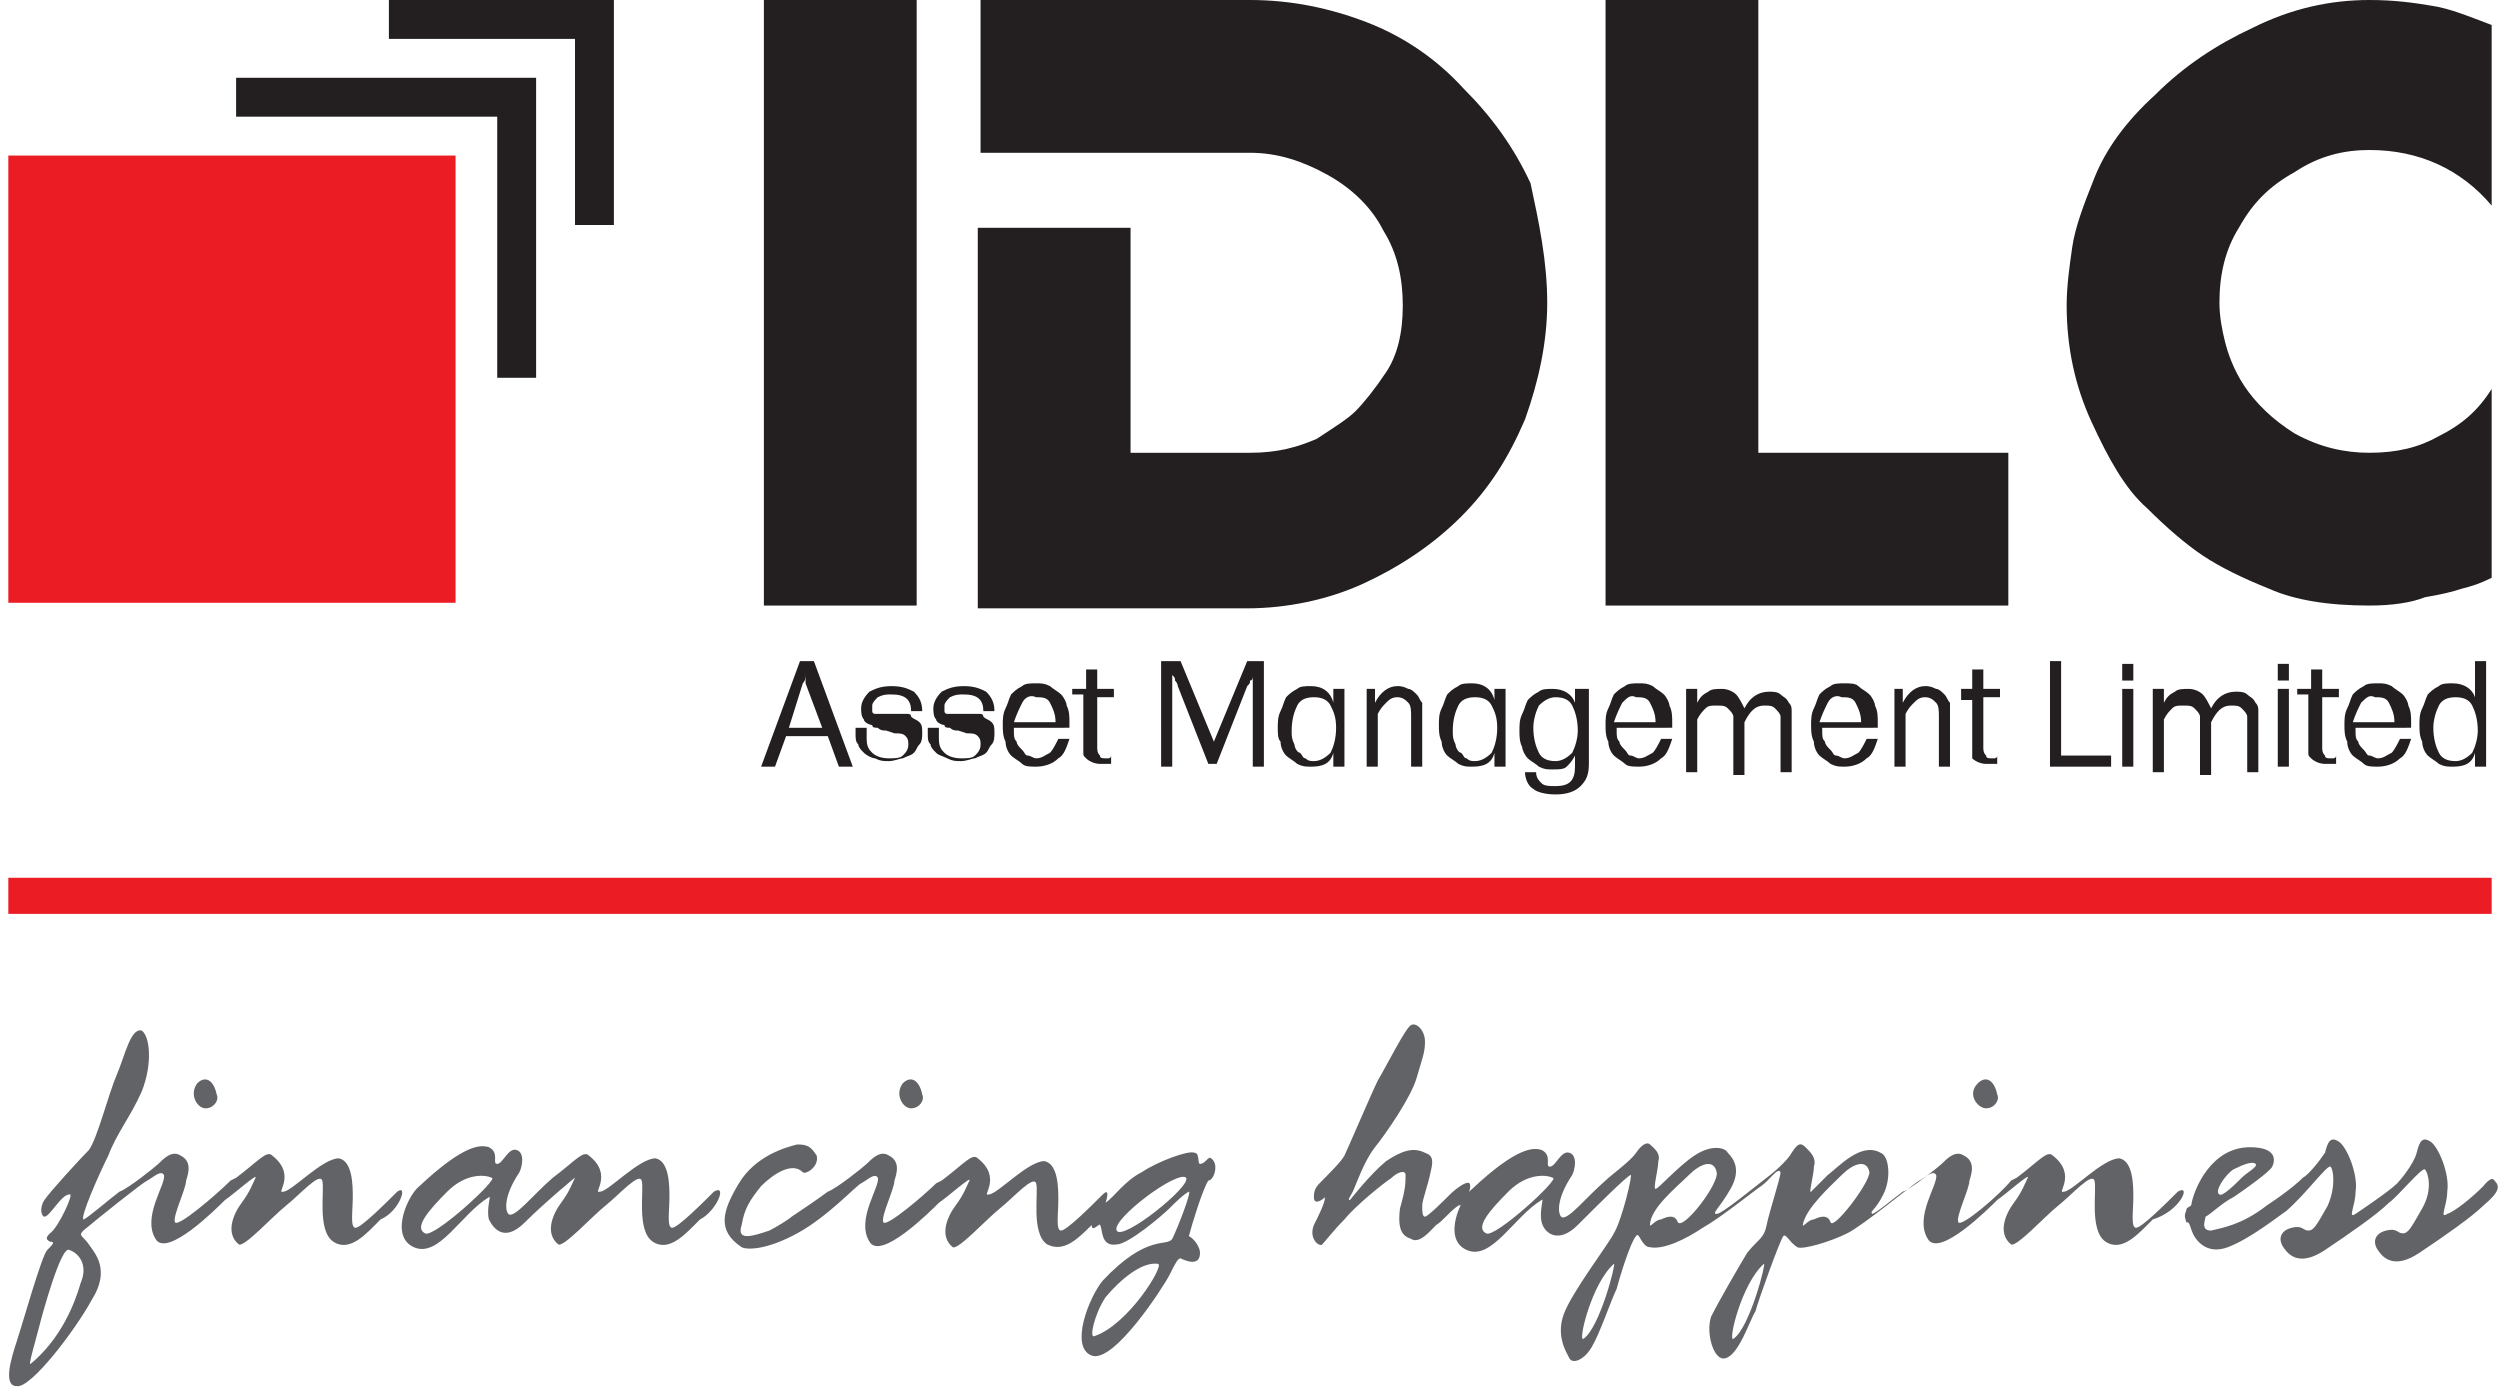<?xml version="1.0" encoding="utf-8"?>
<!-- Generator: Adobe Illustrator 19.0.0, SVG Export Plug-In . SVG Version: 6.00 Build 0)  -->
<svg version="1.1" id="Layer_1" xmlns="http://www.w3.org/2000/svg" xmlns:xlink="http://www.w3.org/1999/xlink" x="0px" y="0px"
	 viewBox="0 0 90 50" style="enable-background:new 0 0 90 50;" xml:space="preserve">
<style type="text/css">
	.st0{fill:#626366;}
	.st1{fill:#EC1C24;}
	.st2{fill:#231F20;}
</style>
<g id="XMLID_1236_">
	<g id="XMLID_1372_">
		<g id="XMLID_1543_">
			<g id="XMLID_1547_">
				<g id="XMLID_1549_">
					<path id="XMLID_1557_" class="st0" d="M71.5,39.9c0.3,0,0.5-0.3,0.4-0.5c-0.1-0.5-0.4-0.7-0.7-0.4
						C70.8,39.4,71.2,39.9,71.5,39.9z"/>
					<path id="XMLID_1550_" class="st0" d="M78.4,42.9c-0.4,0.4-1.3,1.3-1.5,1.3c-0.2,0-0.1-0.6-0.1-1.1c0-0.4,0-1.3-0.5-1.4
						c-0.6,0-1.7,1.2-2,1.2c-0.3,0.1,0.5-0.6-0.4-1.3c-0.2-0.2-0.5,0.2-1.3,0.8l-0.2,0.1C72,43,70.6,44.2,70.5,44
						c-0.1-0.2,0.4-1.2,0.4-1.5c0.1-0.3,0.2-0.7-0.2-0.9c-0.3-0.2-0.6,0.1-0.8,0.3c-0.1,0.1-1.1,0.9-1.4,1c-0.4,0.3-1,0.8-1.1,0.8
						c-0.1-0.1,0.1-0.1,0.4-0.7c0.3-0.6,0.2-1.4-0.1-1.5c-0.7-0.4-1.5,0.5-1.9,0.8c-0.3,0.3-0.6,0.6-0.6,0.6
						c-0.1,0.1,0.1-0.6,0.1-0.9c0.1-0.3-0.1-0.5-0.3-0.7c-0.2-0.2-0.3-0.1-0.5,0.2c-0.1,0.2-0.5,0.6-0.9,0.9
						c-0.4,0.3-1.6,1.3-1.8,1.3c-0.2,0,0.1-0.2,0.5-0.9c0.4-0.7,0.1-1.1-0.1-1.3c-0.1-0.2-0.6-0.3-1.2,0.1c-0.6,0.4-1.3,1.2-1.4,1.2
						c-0.1,0,0.1-0.7,0.1-1c0.1-0.3-0.2-0.5-0.3-0.6c-0.1-0.1-0.3,0-0.5,0.3c-0.2,0.3-0.9,0.8-1.1,1c-0.7,0.6-1.4,1.5-1.6,1.3
						c-0.1-0.1-0.2-0.6,0.4-1.5c0.1-0.2,0.2-0.7-0.1-0.8c-0.3-0.1-0.5,0.5-0.7,0.5c-0.2,0,0.1-0.4-0.3-0.6c-0.3-0.1-0.9-0.1-2.5,1.4
						c-0.4,0.3-1.1,1.8-0.2,2.2c0.9,0.4,1.7-1.2,2.7-1.8c0.1-0.1-0.1,0.4,0,0.8c0.1,0.4,0.6,0.8,1.3,0.1c0.7-0.7,1.7-1.7,1.9-1.8
						c0.1-0.1-0.3,1.6-0.6,2.1c-0.2,0.4-1.5,2.1-1.8,2.9c-0.3,0.8,0.1,1.4,0.2,1.6c0.1,0.2,0.5,0.1,0.8-0.4c0.3-0.5,0.7-1.7,0.9-2.1
						c0.1-0.4,0.5-1.7,0.7-1.9c0.1-0.2,0.2,0.4,0.5,0.4c0.5,0.1,1.3-0.3,1.9-0.7c0.7-0.4,1.8-1.3,2.1-1.5c0.3-0.2,0.6-0.7,0.7-0.5
						c0,0.2-0.4,1.4-0.5,1.9c-0.1,0.5-0.3,0.5-0.7,1c-0.3,0.5-1,1.7-1.3,2.3c-0.2,0.6,0.1,1.6,0.5,1.5c0.5-0.1,0.9-1.4,1.1-1.7
						c0.1-0.4,0.9-2.6,1-2.7c0.1-0.1,0.2,0.2,0.5,0.4c0.2,0.1,1.2-0.2,1.8-0.5c0.6-0.3,2.4-1.8,2.6-1.9c0.2-0.1,0.5-0.4,0.6-0.2
						c0.1,0.3-0.8,1.5-0.3,2.3c0.4,0.7,2.2-1.1,2.5-1.4c0.3-0.2,1.2-1,1.1-0.8c-0.1,0.2-0.2,0.5-0.5,0.9c-0.3,0.4-0.6,1.1-0.1,1.5
						c0.2,0.1,1.2-1,1.7-1.4c0.5-0.4,1.2-1.2,1.3-0.9c0.1,0.3-0.2,1.8,0.4,2.2c0.6,0.4,1.2-0.3,1.7-0.8
						C78.5,43.6,78.9,42.6,78.4,42.9z M53.5,44.4c-0.4-0.2,0.1-0.8,0.8-1.5c0.7-0.7,1.4-0.6,1.6-0.5C56.2,42.4,53.8,44.6,53.5,44.4z
						 M57,48.2c-0.2,0.1,0.3-2,1.1-2.7C58.2,45.4,57.6,47.8,57,48.2z M60.4,44c-0.1-0.3-0.4-0.2-0.6-0.1c-0.2,0-0.4,0.3-0.4,0.2
						c0-0.6,1-1.4,1.4-1.8c0.4-0.4,0.9-0.6,1-0.1C61.9,42.6,60.6,44.3,60.4,44z M62.4,48.2c-0.2,0.1,0.3-2,1.1-2.7
						C63.6,45.4,63,47.8,62.4,48.2z M65.9,44c-0.1-0.3-0.4-0.2-0.6-0.1c-0.2,0-0.4,0.3-0.4,0.2c0.1-0.6,1-1.4,1.4-1.8
						c0.4-0.4,0.9-0.6,1-0.1C67.3,42.6,66,44.3,65.9,44z"/>
				</g>
				<path id="XMLID_1548_" class="st0" d="M52.9,42.6c-0.1-0.1-0.5,0.2-0.7,0.4c-0.2,0.2-0.8,0.8-0.9,0.8c-0.1,0-0.1-0.2-0.1-0.4
					c0-0.2,0.2-0.7,0.3-1.2c0.1-0.4,0.1-0.6-0.2-0.7c-0.4-0.2-0.8-0.1-1.4,0.3c-0.6,0.5-1.3,1.4-1.3,1.4c-0.1,0,0-0.1,0.1-0.3
					c0.1-0.2,0.4-1.1,0.8-1.6c0.4-0.5,1.3-1.8,1.5-2.5c0.2-0.7,0.3-0.9,0.3-1.3c0-0.4-0.3-0.7-0.5-0.6c-0.2,0.1-0.9,1.5-1.2,2
					c-0.2,0.4-1.1,2.5-1.2,2.7c-0.1,0.2-0.6,0.7-0.8,0.9c-0.2,0.2-0.3,0.3-0.3,0.6c0,0.3,0.3,0.1,0.4,0c0,0.2-0.2,0.6-0.4,1
					c-0.2,0.5,0.2,0.8,0.3,0.7c0.1-0.1,0.4-0.5,0.8-0.9c0.4-0.5,1.4-1.3,1.7-1.5c0.2-0.2,0.5-0.3,0.5-0.1c0,0.3,0,0.5-0.2,1.2
					c-0.1,0.8,0.1,1,0.4,1.1c0.3,0.2,0.7-0.3,0.9-0.5c0.2-0.1,0.5-0.5,0.8-0.7C52.8,43.4,53,42.7,52.9,42.6z"/>
			</g>
			<path id="XMLID_1544_" class="st0" d="M82.9,42.4c-0.1,0.1-0.4,0.4-1.3,1c-0.9,0.7-1.6,0.8-2,0.9c-0.4,0-0.2-0.4-0.2-0.5
				c0.2-0.1,0.6-0.5,1-0.7c0.3-0.2,1.3-0.9,1.4-1.1c0.1-0.2,0.2-0.7-0.8-0.7c-1.4,0-2,1.5-2.1,2c0,0.2-0.2,0.1-0.2,0.3
				c-0.1,0.2,0,0.3,0,0.4c0.1,0,0.1,0,0.2,0.3c0.1,0.3,0.5,0.9,1.3,0.6c0.8-0.3,1.8-1.1,2.1-1.3c0.7-0.6,1.5-1.7,1.6-1.6
				c0.1,0.1,0.2,0.7-0.1,1.4c-0.4,0.7-0.5,0.9-0.7,0.9c-0.2,0-0.2-0.2-0.6-0.1c-0.4,0.1-0.5,0.4-0.3,0.7c0.2,0.3,0.6,0.7,1.5,0.1
				c0.9-0.6,1.9-1.3,2.3-1.7c0.3-0.2,1.2-1.3,1.3-1.2c0.1,0.1,0.3,0.7-0.1,1.4c-0.4,0.7-0.5,0.9-0.7,0.9c-0.2,0-0.2-0.2-0.6-0.1
				c-0.4,0.1-0.5,0.4-0.3,0.7c0.2,0.3,0.6,0.7,1.5,0.1c0.9-0.6,1.9-1.3,2.3-1.7c0.6-0.5,0.6-0.7,0.4-0.9c-0.1-0.2-0.4,0.2-0.4,0.2
				c-0.4,0.4-1,0.9-1.3,1c-0.3,0.2,0-0.3,0-0.8c0.1-0.6-0.3-1.6-0.6-1.8c-0.3-0.2-0.4,0-0.5,0.4c-0.1,0.4-0.6,1-0.7,1.1
				c-0.3,0.3-1.5,1.1-1.5,1.1c-0.3,0.2,0-0.3,0-0.8c0.1-0.6-0.3-1.6-0.6-1.8c-0.3-0.2-0.4,0-0.5,0.4C83.5,41.8,83.1,42.3,82.9,42.4z
				 M80.4,42.1c0.4-0.2,0.7-0.3,0.8-0.2c0.1,0.1-0.3,0.3-0.5,0.5c-0.2,0.2-0.7,0.7-0.8,0.6C79.7,42.9,80.1,42.3,80.4,42.1z"/>
		</g>
		<g id="XMLID_1373_">
			<path id="XMLID_1412_" class="st0" d="M25.7,42.9c-0.4,0.4-1.3,1.3-1.5,1.3c-0.2,0-0.1-0.6-0.1-1.1c0-0.4,0-1.3-0.5-1.4
				c-0.6,0-1.7,1.2-2,1.2c-0.3,0.1,0.5-0.6-0.4-1.3c-0.2-0.2-0.5,0.2-1.3,0.8c-0.7,0.6-1.4,1.5-1.6,1.3c-0.1-0.1-0.2-0.6,0.4-1.5
				c0.1-0.2,0.2-0.7-0.1-0.8c-0.3-0.1-0.5,0.5-0.7,0.5c-0.2,0,0.1-0.4-0.3-0.6c-0.3-0.1-0.9-0.1-2.5,1.4c-0.4,0.3-1.1,1.8-0.2,2.2
				c0.9,0.4,1.7-1.2,2.7-1.8c0.1-0.1-0.1,0.4,0,0.8c0.2,0.4,0.6,0.8,1.3,0.1c0.7-0.7,1.9-1.7,1.8-1.6c-0.1,0.2-0.2,0.5-0.5,0.9
				c-0.3,0.4-0.6,1.1-0.1,1.5c0.2,0.1,1.2-1,1.7-1.4c0.5-0.4,1.2-1.2,1.3-0.9c0.1,0.3-0.2,1.8,0.4,2.2c0.6,0.4,1.2-0.3,1.7-0.8
				C25.8,43.6,26.2,42.6,25.7,42.9z M15.3,44.4c-0.4-0.2,0.1-0.8,0.8-1.5c0.7-0.7,1.4-0.6,1.6-0.5C18,42.4,15.6,44.6,15.3,44.4z"/>
			<g id="XMLID_1382_">
				<path id="XMLID_1411_" class="st0" d="M7.4,39.9c0.3,0,0.5-0.3,0.4-0.5c-0.1-0.5-0.4-0.7-0.7-0.4C6.8,39.4,7.1,39.9,7.4,39.9z"
					/>
				<path id="XMLID_1385_" class="st0" d="M14.3,42.9c-0.4,0.4-1.3,1.3-1.5,1.3c-0.2,0-0.1-0.6-0.1-1.1c0-0.4,0-1.3-0.5-1.4
					c-0.6,0-1.7,1.2-2,1.2c-0.3,0.1,0.5-0.6-0.4-1.3c-0.2-0.2-0.5,0.2-1.3,0.8l-0.2,0.1C7.8,43,6.4,44.2,6.3,44
					c-0.1-0.2,0.4-1.2,0.4-1.5c0.1-0.3,0.2-0.7-0.2-0.9c-0.3-0.2-0.6,0.1-0.8,0.3c-0.1,0.1-1.1,0.9-1.4,1c-0.4,0.3-1.2,1-1.3,1
					c-0.1-0.1,0.5-1.5,0.9-2.3c0.3-0.8,0.8-1.4,1.2-2.3c0.4-1,0.3-2,0-2.2c-0.4-0.1-0.6,0.9-0.9,1.6c-0.3,0.7-0.7,2.3-1,2.7
					c-0.3,0.3-1.4,1.5-1.6,1.8c-0.2,0.3-0.1,0.6,0,0.6c0.2,0,0.6-0.8,0.9-0.8c0.2-0.1-0.4,1.2-0.7,1.4c-0.1,0.1-0.2,0.2,0,0.3
					C2,44.7,1.9,44.8,1.7,45c-0.2,0.2-0.9,2.7-1.1,3.3c-0.2,0.6-0.5,1.6,0,1.6c0.5,0.1,2.1-2,2.7-3.1c0.7-1.1,0.1-1.7-0.1-2
					c-0.2-0.3-0.4-0.3-0.2-0.5c0.6-0.5,2.1-1.7,2.3-1.8c0.2-0.1,0.5-0.4,0.6-0.2c0.1,0.3-0.8,1.5-0.3,2.3c0.4,0.7,2.2-1.1,2.5-1.4
					c0.3-0.2,1.2-1,1.1-0.8c-0.1,0.2-0.2,0.5-0.5,0.9c-0.3,0.4-0.6,1.1-0.1,1.5c0.2,0.1,1.2-1,1.7-1.4c0.5-0.4,1.2-1.2,1.3-0.9
					c0.1,0.3-0.2,1.8,0.4,2.2c0.6,0.4,1.2-0.3,1.7-0.8C14.4,43.6,14.7,42.6,14.3,42.9z M2.9,46.2c-0.2,0.7-0.7,2-1.8,2.9
					c-0.1,0.1,0.2-0.9,0.3-1.3c0.1-0.4,0.8-3,1.1-2.8C2.8,45.1,3.2,45.5,2.9,46.2z"/>
			</g>
			<g id="XMLID_1374_">
				<path id="XMLID_1381_" class="st0" d="M32.8,39.9c0.3,0,0.5-0.3,0.4-0.5c-0.1-0.5-0.4-0.7-0.7-0.4
					C32.2,39.4,32.5,39.9,32.8,39.9z"/>
				<path id="XMLID_1375_" class="st0" d="M43.6,41.7c-0.1-0.1-0.2,0.2-0.4,0.2c-0.1,0,0-0.4-0.2-0.4c-0.2-0.1-1.3,0.3-1.9,0.7
					c-0.6,0.3-1,0.9-1.3,1.1c0.1-0.3,0.1-0.5-0.1-0.3c-0.4,0.4-1.3,1.3-1.5,1.3c-0.2,0-0.1-0.6-0.1-1.1c0-0.4,0-1.3-0.5-1.4
					c-0.6,0-1.7,1.2-2,1.2c-0.3,0.1,0.5-0.6-0.4-1.3c-0.2-0.2-0.5,0.2-1.3,0.8l-0.2,0.1c-0.4,0.4-1.8,1.6-1.9,1.4
					c-0.1-0.2,0.4-1.2,0.4-1.5c0.1-0.3,0.2-0.7-0.2-0.9c-0.3-0.2-0.6,0.1-0.8,0.3c-0.1,0.1-1.1,0.9-1.4,1c-0.4,0.3-1,0.7-1.3,0.9
					c-0.1,0.1-0.6,0.4-0.8,0.5c-0.6,0.2-1.2,0.4-1-0.2c0.1-0.6,0.3-0.9,0.7-1.4c0.4-0.4,1.1-0.9,1.5-0.5c0.1,0.1,0.6-0.2,0.5-0.6
					c-0.2-0.3-0.3-0.4-0.7-0.4c-0.4,0.1-1.5,0.4-2.1,1.4c-0.6,1-0.8,1.7,0.1,2.3c0.2,0.1,0.9,0.1,2-0.5c1.1-0.6,2.1-1.7,2.3-1.8
					c0.2-0.1,0.5-0.4,0.6-0.2c0.1,0.3-0.8,1.5-0.3,2.3c0.4,0.7,2.2-1.1,2.5-1.4c0.3-0.2,1.2-1,1.1-0.8c-0.1,0.2-0.2,0.5-0.5,0.9
					c-0.3,0.4-0.6,1.1-0.1,1.5c0.2,0.1,1.2-1,1.7-1.4c0.5-0.4,1.2-1.2,1.3-0.9c0.1,0.3-0.2,1.8,0.4,2.2c0.6,0.3,1.1-0.2,1.6-0.7
					c0,0.3,0.3-0.1,0.3,0c0.1,0.1,0,0.8,0.6,0.7c0.4,0,1.6-1,1.9-1.3c0.2-0.2,0.5-0.5,0.7-0.6c0.1,0-0.4,1.3-0.6,1.7
					c-0.2,0.3-0.9-0.2-2.5,1.5c-0.5,0.6-1.2,2.4-0.4,2.7c0.8,0.3,2.6-2.5,2.8-2.9c0.2-0.4,0.3-0.6,0.4-0.6c0.2,0.1,0.7,0.3,0.7-0.2
					c0-0.2-0.2-0.5-0.4-0.6c0.1-0.4,0.5-1.7,0.7-2C43.7,42.5,43.9,41.9,43.6,41.7z M40.2,44.3c-0.2-0.4,2.2-2.2,2.5-1.9
					C42.9,42.7,40.4,44.7,40.2,44.3z M39.4,48.1c-0.2,0.1,0-0.8,0.4-1.4c0.5-0.6,1.3-1.3,1.9-1.2C41.9,45.6,40.6,47.7,39.4,48.1z"/>
			</g>
		</g>
	</g>
	<g id="XMLID_1239_">
		<g id="XMLID_1370_">
			<rect id="XMLID_1371_" x="0.3" y="31.6" class="st1" width="89.4" height="1.3"/>
		</g>
		<g id="XMLID_1240_">
			<g id="XMLID_1360_">
				<g id="XMLID_1365_">
					<rect id="XMLID_1369_" x="27.5" y="0" class="st2" width="5.5" height="21.8"/>
					<path id="XMLID_1368_" class="st2" d="M55.7,10.9c0,1.4-0.3,2.8-0.8,4.2c-0.6,1.4-1.3,2.5-2.3,3.5c-1,1-2.2,1.8-3.5,2.4
						c-1.3,0.6-2.8,0.9-4.2,0.9h-9.7V8.2h5.5v8.1h4.3c1,0,1.7-0.2,2.4-0.5c0.6-0.4,1.1-0.7,1.4-1c0.3-0.3,0.7-0.8,1.1-1.4
						c0.4-0.6,0.6-1.4,0.6-2.4c0-1-0.2-1.9-0.7-2.7c-0.4-0.8-1.1-1.5-2-2c-0.9-0.5-1.8-0.8-2.8-0.8h-9.7V0h9.7
						c1.5,0,2.9,0.3,4.2,0.8c1.3,0.5,2.5,1.3,3.5,2.4c1,1,1.8,2.1,2.4,3.4C55.4,8,55.7,9.4,55.7,10.9"/>
					<polygon id="XMLID_1367_" class="st2" points="57.8,21.8 57.8,0 63.3,0 63.3,16.3 72.3,16.3 72.3,21.8 					"/>
					<path id="XMLID_1366_" class="st2" d="M85.3,21.8c-1.5,0-2.7-0.2-3.6-0.6c-1-0.4-1.8-0.8-2.4-1.2c-0.6-0.4-1.3-1-2-1.7
						c-0.8-0.7-1.4-1.8-2-3.1c-0.6-1.3-0.9-2.7-0.9-4.2c0-0.7,0.1-1.4,0.2-2.1c0.1-0.7,0.4-1.5,0.8-2.5c0.4-1,1.1-2,2.2-3
						c1-1,2.2-1.8,3.5-2.4C82.5,0.3,83.9,0,85.3,0c0.9,0,1.6,0.1,2.2,0.2c0.7,0.1,1.4,0.4,2.2,0.7v6.5c-1.1-1.3-2.6-2-4.4-2
						c-0.9,0-1.8,0.2-2.7,0.8c-0.9,0.5-1.5,1.1-2,2c-0.5,0.8-0.7,1.7-0.7,2.7c0,0.5,0.1,1,0.2,1.4c0.1,0.4,0.3,1,0.7,1.6
						c0.4,0.6,1,1.2,1.8,1.7c0.9,0.5,1.8,0.7,2.7,0.7c1,0,1.8-0.2,2.5-0.6c0.8-0.4,1.4-0.9,1.9-1.7v6.8c-0.4,0.2-0.7,0.3-1.1,0.4
						c-0.3,0.1-0.7,0.2-1.3,0.3C86.8,21.7,86.1,21.8,85.3,21.8"/>
				</g>
				<g id="XMLID_1361_">
					<rect id="XMLID_1364_" x="0.3" y="5.6" class="st1" width="16.1" height="16.1"/>
					<polygon id="XMLID_1363_" class="st2" points="19.3,2.8 8.5,2.8 8.5,4.2 17.9,4.2 17.9,13.6 19.3,13.6 					"/>
					<polygon id="XMLID_1362_" class="st2" points="22.1,0 14,0 14,1.4 20.7,1.4 20.7,8.1 22.1,8.1 					"/>
				</g>
			</g>
			<g id="XMLID_1241_">
				<path id="XMLID_1357_" class="st2" d="M28.8,23.8h0.5l1.4,3.8h-0.5l-0.4-1.1h-1.5l-0.4,1.1h-0.5L28.8,23.8z M28.4,26.2h1.2
					l-0.6-1.6c0,0,0-0.1,0-0.2c0-0.1,0-0.1,0-0.2c0,0.2,0,0.3-0.1,0.4L28.4,26.2z"/>
				<path id="XMLID_1355_" class="st2" d="M31.2,26.6L31.2,26.6c0,0.3,0.1,0.4,0.2,0.5c0.1,0.1,0.3,0.2,0.6,0.2c0.2,0,0.4,0,0.5-0.1
					c0.1-0.1,0.2-0.2,0.2-0.4c0-0.1,0-0.2-0.1-0.3c-0.1-0.1-0.2-0.1-0.4-0.1l-0.3-0.1c-0.1,0-0.2,0-0.3-0.1c-0.1,0-0.2,0-0.2-0.1
					c-0.1,0-0.3-0.1-0.3-0.2c-0.1-0.1-0.1-0.3-0.1-0.4c0-0.2,0.1-0.4,0.3-0.6c0.2-0.1,0.4-0.2,0.8-0.2c0.4,0,0.6,0.1,0.8,0.2
					c0.2,0.2,0.3,0.4,0.3,0.7h-0.4c0-0.4-0.2-0.6-0.7-0.6c-0.2,0-0.3,0-0.5,0.1c-0.1,0.1-0.2,0.2-0.2,0.3c0,0.1,0,0.1,0,0.2
					c0,0.1,0.1,0.1,0.1,0.1c0,0,0.1,0,0.1,0c0,0,0.1,0,0.1,0c0,0,0.1,0,0.2,0c0.1,0,0.2,0,0.3,0l0.1,0c0.1,0,0.1,0,0.2,0
					c0,0,0.1,0,0.1,0c0,0,0.1,0,0.1,0c0,0,0.1,0,0.1,0.1c0.1,0.1,0.2,0.1,0.3,0.2c0.1,0.1,0.1,0.2,0.1,0.4c0,0.1,0,0.3-0.1,0.4
					c-0.1,0.1-0.1,0.2-0.2,0.3c-0.1,0.1-0.2,0.1-0.4,0.2c-0.1,0-0.3,0.1-0.5,0.1c-0.2,0-0.3,0-0.5-0.1c-0.1,0-0.3-0.1-0.4-0.2
					c-0.1-0.1-0.2-0.2-0.2-0.3c-0.1-0.1-0.1-0.2-0.1-0.4c0,0,0,0,0-0.1c0,0,0,0,0-0.1H31.2z"/>
				<path id="XMLID_1353_" class="st2" d="M33.8,26.6L33.8,26.6c0,0.3,0.1,0.4,0.2,0.5c0.1,0.1,0.3,0.2,0.6,0.2c0.2,0,0.4,0,0.5-0.1
					c0.1-0.1,0.2-0.2,0.2-0.4c0-0.1,0-0.2-0.1-0.3c-0.1-0.1-0.2-0.1-0.4-0.1l-0.3-0.1c-0.1,0-0.2,0-0.3-0.1c-0.1,0-0.2,0-0.2-0.1
					c-0.1,0-0.3-0.1-0.3-0.2c-0.1-0.1-0.1-0.3-0.1-0.4c0-0.2,0.1-0.4,0.3-0.6c0.2-0.1,0.4-0.2,0.8-0.2c0.4,0,0.6,0.1,0.8,0.2
					c0.2,0.2,0.3,0.4,0.3,0.7h-0.4c0-0.4-0.2-0.6-0.7-0.6c-0.2,0-0.3,0-0.5,0.1c-0.1,0.1-0.2,0.2-0.2,0.3c0,0.1,0,0.1,0,0.2
					c0,0.1,0.1,0.1,0.1,0.1c0,0,0.1,0,0.1,0c0,0,0.1,0,0.1,0c0,0,0.1,0,0.2,0s0.2,0,0.3,0l0.1,0c0.1,0,0.1,0,0.2,0c0,0,0.1,0,0.1,0
					c0,0,0.1,0,0.1,0c0,0,0.1,0,0.1,0.1c0.1,0.1,0.2,0.1,0.3,0.2c0.1,0.1,0.1,0.2,0.1,0.4c0,0.1,0,0.3-0.1,0.4
					c-0.1,0.1-0.1,0.2-0.2,0.3c-0.1,0.1-0.2,0.1-0.4,0.2c-0.1,0-0.3,0.1-0.5,0.1c-0.2,0-0.3,0-0.5-0.1s-0.3-0.1-0.4-0.2
					c-0.1-0.1-0.2-0.2-0.2-0.3c-0.1-0.1-0.1-0.2-0.1-0.4c0,0,0,0,0-0.1c0,0,0,0,0-0.1H33.8z"/>
				<path id="XMLID_1350_" class="st2" d="M36.5,26.3c0,0.2,0,0.3,0.1,0.4c0,0.1,0.1,0.2,0.2,0.3c0.1,0.1,0.1,0.2,0.2,0.2
					c0.1,0,0.2,0.1,0.3,0.1c0.2,0,0.3-0.1,0.5-0.2c0.1-0.1,0.2-0.3,0.3-0.5h0.4c-0.1,0.3-0.2,0.6-0.4,0.7c-0.2,0.2-0.5,0.3-0.8,0.3
					c-0.2,0-0.4,0-0.5-0.1c-0.1-0.1-0.3-0.2-0.4-0.3c-0.1-0.1-0.2-0.3-0.2-0.5c-0.1-0.2-0.1-0.4-0.1-0.6c0-0.2,0-0.4,0.1-0.6
					c0.1-0.2,0.1-0.3,0.2-0.5c0.1-0.1,0.2-0.2,0.4-0.3c0.1-0.1,0.3-0.1,0.5-0.1c0.2,0,0.3,0,0.5,0.1c0.1,0.1,0.3,0.2,0.4,0.3
					c0.1,0.1,0.2,0.3,0.2,0.4c0.1,0.2,0.1,0.4,0.1,0.6c0,0,0,0,0,0.1s0,0,0,0.1H36.5z M36.8,25.3c-0.1,0.2-0.2,0.4-0.3,0.7H38
					c0-0.3-0.1-0.5-0.2-0.7c-0.1-0.2-0.3-0.2-0.5-0.2C37.1,25,36.9,25.1,36.8,25.3z"/>
				<path id="XMLID_1348_" class="st2" d="M38.7,24.8h0.4v-0.7h0.4v0.7h0.6v0.3h-0.6v1.8c0,0.1,0,0.2,0.1,0.3c0,0.1,0.1,0.1,0.2,0.1
					c0.1,0,0.1,0,0.1,0c0,0,0.1,0,0.1-0.1v0.3c-0.1,0-0.1,0-0.2,0c-0.1,0-0.1,0-0.2,0c-0.2,0-0.4-0.1-0.5-0.2
					c-0.1-0.1-0.1-0.1-0.1-0.2c0-0.1,0-0.2,0-0.3v-1.8h-0.4V24.8z"/>
				<path id="XMLID_1346_" class="st2" d="M41.9,23.8h0.6l1.2,2.9c0,0,0,0.1,0,0.2c0,0.1,0,0.1,0,0.2c0-0.1,0-0.2,0-0.2
					c0-0.1,0-0.1,0-0.2l1.2-2.9h0.6v3.8h-0.4v-2.8c0,0,0,0,0-0.1c0,0,0-0.1,0-0.2c0,0,0,0,0-0.1c0,0,0-0.1,0-0.1l0,0
					c0,0.1,0,0.2-0.1,0.2c0,0.1,0,0.1-0.1,0.2l-1.1,2.8h-0.3l-1.1-2.8c0,0,0-0.1-0.1-0.2c0-0.1,0-0.1-0.1-0.2l0,0c0,0,0,0.1,0,0.1
					c0,0,0,0.1,0,0.1c0,0.1,0,0.1,0,0.2c0,0.1,0,0.1,0,0.1v2.8h-0.4V23.8z"/>
				<path id="XMLID_1343_" class="st2" d="M48,24.8h0.4v2.8H48v-0.5c-0.1,0.4-0.4,0.5-0.8,0.5c-0.2,0-0.3,0-0.5-0.1
					c-0.1-0.1-0.3-0.2-0.4-0.3c-0.1-0.1-0.2-0.3-0.2-0.5C46,26.6,46,26.4,46,26.2c0-0.2,0-0.4,0.1-0.6c0.1-0.2,0.1-0.3,0.2-0.5
					c0.1-0.1,0.2-0.2,0.4-0.3c0.1-0.1,0.3-0.1,0.5-0.1c0.4,0,0.7,0.2,0.8,0.6V24.8z M46.7,25.4c-0.1,0.2-0.2,0.5-0.2,0.9
					c0,0.2,0,0.3,0.1,0.5c0,0.1,0.1,0.3,0.2,0.3c0.1,0.1,0.1,0.2,0.2,0.2c0.1,0.1,0.2,0.1,0.3,0.1c0.2,0,0.4-0.1,0.6-0.3
					c0.1-0.2,0.2-0.5,0.2-0.9c0-0.4-0.1-0.6-0.2-0.8c-0.1-0.2-0.3-0.3-0.6-0.3C47,25.1,46.8,25.2,46.7,25.4z"/>
				<path id="XMLID_1341_" class="st2" d="M49.1,24.8h0.4v0.5c0.2-0.4,0.5-0.6,0.8-0.6c0.1,0,0.2,0,0.4,0.1c0.1,0,0.2,0.1,0.3,0.2
					c0.1,0.1,0.1,0.2,0.2,0.3c0,0.1,0,0.2,0,0.4v1.9h-0.4v-1.8c0-0.2,0-0.4-0.1-0.5c-0.1-0.1-0.2-0.2-0.4-0.2
					c-0.2,0-0.3,0.1-0.4,0.2c-0.1,0.1-0.2,0.2-0.3,0.4v1.9h-0.4V24.8z"/>
				<path id="XMLID_1338_" class="st2" d="M53.8,24.8h0.4v2.8h-0.4v-0.5c-0.1,0.4-0.4,0.5-0.8,0.5c-0.2,0-0.3,0-0.5-0.1
					c-0.1-0.1-0.3-0.2-0.4-0.3c-0.1-0.1-0.2-0.3-0.2-0.5c-0.1-0.2-0.1-0.4-0.1-0.6c0-0.2,0-0.4,0.1-0.6c0.1-0.2,0.1-0.3,0.2-0.5
					c0.1-0.1,0.2-0.2,0.4-0.3c0.1-0.1,0.3-0.1,0.5-0.1c0.4,0,0.7,0.2,0.8,0.6V24.8z M52.5,25.4c-0.1,0.2-0.2,0.5-0.2,0.9
					c0,0.2,0,0.3,0.1,0.5c0,0.1,0.1,0.3,0.2,0.3c0.1,0.1,0.1,0.2,0.2,0.2c0.1,0.1,0.2,0.1,0.3,0.1c0.2,0,0.4-0.1,0.6-0.3
					c0.1-0.2,0.2-0.5,0.2-0.9c0-0.4-0.1-0.6-0.2-0.8c-0.1-0.2-0.3-0.3-0.6-0.3C52.8,25.1,52.6,25.2,52.5,25.4z"/>
				<path id="XMLID_1335_" class="st2" d="M56.8,24.8h0.4v2.7c0,0.4-0.1,0.6-0.3,0.8c-0.2,0.2-0.5,0.3-0.9,0.3
					c-0.4,0-0.7-0.1-0.8-0.2c-0.2-0.1-0.3-0.4-0.3-0.6l0.4,0c0,0.2,0.1,0.3,0.2,0.4c0.1,0.1,0.3,0.1,0.5,0.1c0.5,0,0.7-0.2,0.7-0.7
					v-0.4c-0.1,0.2-0.2,0.3-0.3,0.4c-0.1,0.1-0.3,0.1-0.5,0.1c-0.2,0-0.3,0-0.5-0.1c-0.1-0.1-0.3-0.2-0.4-0.3
					c-0.1-0.1-0.2-0.3-0.2-0.4c-0.1-0.2-0.1-0.4-0.1-0.6c0-0.2,0-0.4,0.1-0.6c0.1-0.2,0.1-0.3,0.2-0.5c0.1-0.1,0.2-0.2,0.4-0.3
					c0.1-0.1,0.3-0.1,0.5-0.1c0.4,0,0.7,0.2,0.8,0.5V24.8z M55.4,25.4c-0.1,0.2-0.2,0.5-0.2,0.8c0,0.4,0.1,0.7,0.2,0.9
					c0.1,0.2,0.3,0.3,0.6,0.3c0.2,0,0.4-0.1,0.6-0.3c0.1-0.2,0.2-0.5,0.2-0.8c0-0.4-0.1-0.7-0.2-0.9c-0.1-0.2-0.3-0.3-0.6-0.3
					C55.8,25.1,55.6,25.2,55.4,25.4z"/>
				<path id="XMLID_1332_" class="st2" d="M58.2,26.3c0,0.2,0,0.3,0.1,0.4c0,0.1,0.1,0.2,0.2,0.3c0.1,0.1,0.1,0.2,0.2,0.2
					c0.1,0,0.2,0.1,0.3,0.1c0.2,0,0.3-0.1,0.5-0.2c0.1-0.1,0.2-0.3,0.3-0.5h0.4c-0.1,0.3-0.2,0.6-0.4,0.7c-0.2,0.2-0.5,0.3-0.8,0.3
					c-0.2,0-0.4,0-0.5-0.1c-0.1-0.1-0.3-0.2-0.4-0.3c-0.1-0.1-0.2-0.3-0.2-0.5c-0.1-0.2-0.1-0.4-0.1-0.6c0-0.2,0-0.4,0.1-0.6
					c0.1-0.2,0.1-0.3,0.2-0.5c0.1-0.1,0.2-0.2,0.4-0.3c0.1-0.1,0.3-0.1,0.5-0.1c0.2,0,0.3,0,0.5,0.1c0.1,0.1,0.3,0.2,0.4,0.3
					c0.1,0.1,0.2,0.3,0.2,0.4c0.1,0.2,0.1,0.4,0.1,0.6c0,0,0,0,0,0.1s0,0,0,0.1H58.2z M58.4,25.3c-0.1,0.2-0.2,0.4-0.3,0.7h1.5
					c0-0.3-0.1-0.5-0.2-0.7c-0.1-0.2-0.3-0.2-0.5-0.2C58.7,25,58.6,25.1,58.4,25.3z"/>
				<path id="XMLID_1330_" class="st2" d="M60.7,24.8h0.4v0.5c0.1-0.2,0.2-0.3,0.4-0.4c0.1-0.1,0.3-0.1,0.5-0.1
					c0.2,0,0.4,0.1,0.5,0.2c0.1,0.1,0.2,0.3,0.3,0.5c0.2-0.4,0.5-0.6,0.9-0.6c0.1,0,0.3,0,0.4,0.1c0.1,0.1,0.2,0.1,0.3,0.3
					c0.1,0.1,0.1,0.2,0.1,0.3c0,0.1,0,0.2,0,0.3v1.9h-0.4v-1.8c0-0.1,0-0.1,0-0.1c0,0,0-0.1,0-0.1c0-0.1-0.1-0.2-0.2-0.3
					c-0.1-0.1-0.2-0.1-0.4-0.1c-0.3,0-0.5,0.2-0.7,0.6v1.9h-0.4v-1.8c0-0.1,0-0.2,0-0.3c0-0.1-0.1-0.2-0.2-0.3
					c-0.1-0.1-0.2-0.1-0.4-0.1c-0.2,0-0.3,0-0.4,0.1c-0.1,0.1-0.2,0.2-0.3,0.4v1.9h-0.4V24.8z"/>
				<path id="XMLID_1327_" class="st2" d="M65.6,26.3c0,0.2,0,0.3,0.1,0.4c0,0.1,0.1,0.2,0.2,0.3c0.1,0.1,0.1,0.2,0.2,0.2
					c0.1,0,0.2,0.1,0.3,0.1c0.2,0,0.3-0.1,0.5-0.2c0.1-0.1,0.2-0.3,0.3-0.5h0.4c-0.1,0.3-0.2,0.6-0.4,0.7c-0.2,0.2-0.5,0.3-0.8,0.3
					c-0.2,0-0.3,0-0.5-0.1c-0.1-0.1-0.3-0.2-0.4-0.3c-0.1-0.1-0.2-0.3-0.2-0.5c-0.1-0.2-0.1-0.4-0.1-0.6c0-0.2,0-0.4,0.1-0.6
					c0.1-0.2,0.1-0.3,0.2-0.5c0.1-0.1,0.2-0.2,0.4-0.3c0.1-0.1,0.3-0.1,0.5-0.1c0.2,0,0.4,0,0.5,0.1c0.1,0.1,0.3,0.2,0.4,0.3
					c0.1,0.1,0.2,0.3,0.2,0.4c0.1,0.2,0.1,0.4,0.1,0.6c0,0,0,0,0,0.1s0,0,0,0.1H65.6z M65.8,25.3c-0.1,0.2-0.2,0.4-0.3,0.7h1.5
					c0-0.3-0.1-0.5-0.2-0.7c-0.1-0.2-0.3-0.2-0.5-0.2C66.1,25,65.9,25.1,65.8,25.3z"/>
				<path id="XMLID_1296_" class="st2" d="M68.1,24.8h0.4v0.5c0.2-0.4,0.5-0.6,0.8-0.6c0.1,0,0.2,0,0.4,0.1c0.1,0,0.2,0.1,0.3,0.2
					c0.1,0.1,0.1,0.2,0.2,0.3c0,0.1,0,0.2,0,0.4v1.9h-0.4v-1.8c0-0.2,0-0.4-0.1-0.5c-0.1-0.1-0.2-0.2-0.4-0.2
					c-0.2,0-0.3,0.1-0.4,0.2c-0.1,0.1-0.2,0.2-0.3,0.4v1.9h-0.4V24.8z"/>
				<path id="XMLID_1280_" class="st2" d="M70.6,24.8h0.4v-0.7h0.4v0.7H72v0.3h-0.6v1.8c0,0.1,0,0.2,0.1,0.3c0,0.1,0.1,0.1,0.2,0.1
					c0.1,0,0.1,0,0.1,0c0,0,0.1,0,0.1-0.1v0.3c-0.1,0-0.1,0-0.2,0c-0.1,0-0.1,0-0.2,0c-0.2,0-0.4-0.1-0.5-0.2
					C71,27.4,71,27.3,71,27.3c0-0.1,0-0.2,0-0.3v-1.8h-0.4V24.8z"/>
				<path id="XMLID_1278_" class="st2" d="M73.8,23.8h0.4v3.4H76v0.4h-2.2V23.8z"/>
				<path id="XMLID_1255_" class="st2" d="M76.4,23.9h0.4v0.6h-0.4V23.9z M76.4,24.8h0.4v2.8h-0.4V24.8z"/>
				<path id="XMLID_1253_" class="st2" d="M77.5,24.8h0.4v0.5c0.1-0.2,0.2-0.3,0.4-0.4c0.1-0.1,0.3-0.1,0.5-0.1
					c0.2,0,0.4,0.1,0.5,0.2c0.1,0.1,0.2,0.3,0.3,0.5c0.2-0.4,0.5-0.6,0.9-0.6c0.1,0,0.3,0,0.4,0.1c0.1,0.1,0.2,0.1,0.3,0.3
					c0.1,0.1,0.1,0.2,0.1,0.3c0,0.1,0,0.2,0,0.3v1.9h-0.4v-1.8c0-0.1,0-0.1,0-0.1c0,0,0-0.1,0-0.1c0-0.1-0.1-0.2-0.2-0.3
					c-0.1-0.1-0.2-0.1-0.4-0.1c-0.3,0-0.5,0.2-0.7,0.6v1.9h-0.4v-1.8c0-0.1,0-0.2,0-0.3c0-0.1-0.1-0.2-0.2-0.3
					c-0.1-0.1-0.2-0.1-0.4-0.1c-0.2,0-0.3,0-0.4,0.1c-0.1,0.1-0.2,0.2-0.3,0.4v1.9h-0.4V24.8z"/>
				<path id="XMLID_1250_" class="st2" d="M82,23.9h0.4v0.6H82V23.9z M82,24.8h0.4v2.8H82V24.8z"/>
				<path id="XMLID_1248_" class="st2" d="M82.8,24.8h0.4v-0.7h0.4v0.7h0.6v0.3h-0.6v1.8c0,0.1,0,0.2,0.1,0.3c0,0.1,0.1,0.1,0.2,0.1
					c0.1,0,0.1,0,0.1,0c0,0,0.1,0,0.1-0.1v0.3c-0.1,0-0.1,0-0.2,0c-0.1,0-0.1,0-0.2,0c-0.2,0-0.4-0.1-0.5-0.2
					c-0.1-0.1-0.1-0.1-0.1-0.2c0-0.1,0-0.2,0-0.3v-1.8h-0.4V24.8z"/>
				<path id="XMLID_1245_" class="st2" d="M84.8,26.3c0,0.2,0,0.3,0.1,0.4c0,0.1,0.1,0.2,0.2,0.3c0.1,0.1,0.1,0.2,0.2,0.2
					c0.1,0,0.2,0.1,0.3,0.1c0.2,0,0.3-0.1,0.5-0.2c0.1-0.1,0.2-0.3,0.3-0.5h0.4c-0.1,0.3-0.2,0.6-0.4,0.7c-0.2,0.2-0.5,0.3-0.8,0.3
					c-0.2,0-0.4,0-0.5-0.1c-0.1-0.1-0.3-0.2-0.4-0.3c-0.1-0.1-0.2-0.3-0.2-0.5c-0.1-0.2-0.1-0.4-0.1-0.6c0-0.2,0-0.4,0.1-0.6
					c0.1-0.2,0.1-0.3,0.2-0.5c0.1-0.1,0.2-0.2,0.4-0.3c0.1-0.1,0.3-0.1,0.5-0.1c0.2,0,0.3,0,0.5,0.1c0.1,0.1,0.3,0.2,0.4,0.3
					c0.1,0.1,0.2,0.3,0.2,0.4c0.1,0.2,0.1,0.4,0.1,0.6c0,0,0,0,0,0.1s0,0,0,0.1H84.8z M85,25.3c-0.1,0.2-0.2,0.4-0.3,0.7h1.5
					c0-0.3-0.1-0.5-0.2-0.7c-0.1-0.2-0.3-0.2-0.5-0.2C85.3,25,85.2,25.1,85,25.3z"/>
				<path id="XMLID_1242_" class="st2" d="M89.1,23.8h0.4v3.8h-0.4v-0.5c-0.1,0.4-0.4,0.5-0.8,0.5c-0.2,0-0.3,0-0.5-0.1
					c-0.1-0.1-0.3-0.2-0.4-0.3c-0.1-0.1-0.2-0.3-0.2-0.5c-0.1-0.2-0.1-0.4-0.1-0.6c0-0.2,0-0.4,0.1-0.6c0.1-0.2,0.1-0.3,0.2-0.5
					c0.1-0.1,0.2-0.2,0.4-0.3c0.1-0.1,0.3-0.1,0.5-0.1c0.4,0,0.7,0.2,0.8,0.5V23.8z M87.8,25.4c-0.1,0.2-0.2,0.5-0.2,0.8
					c0,0.4,0.1,0.7,0.2,0.9c0.1,0.2,0.3,0.3,0.6,0.3c0.2,0,0.4-0.1,0.6-0.3c0.1-0.2,0.2-0.5,0.2-0.8c0-0.4-0.1-0.7-0.2-0.9
					c-0.1-0.2-0.3-0.3-0.6-0.3C88.1,25.1,87.9,25.2,87.8,25.4z"/>
			</g>
		</g>
	</g>
</g>
</svg>
